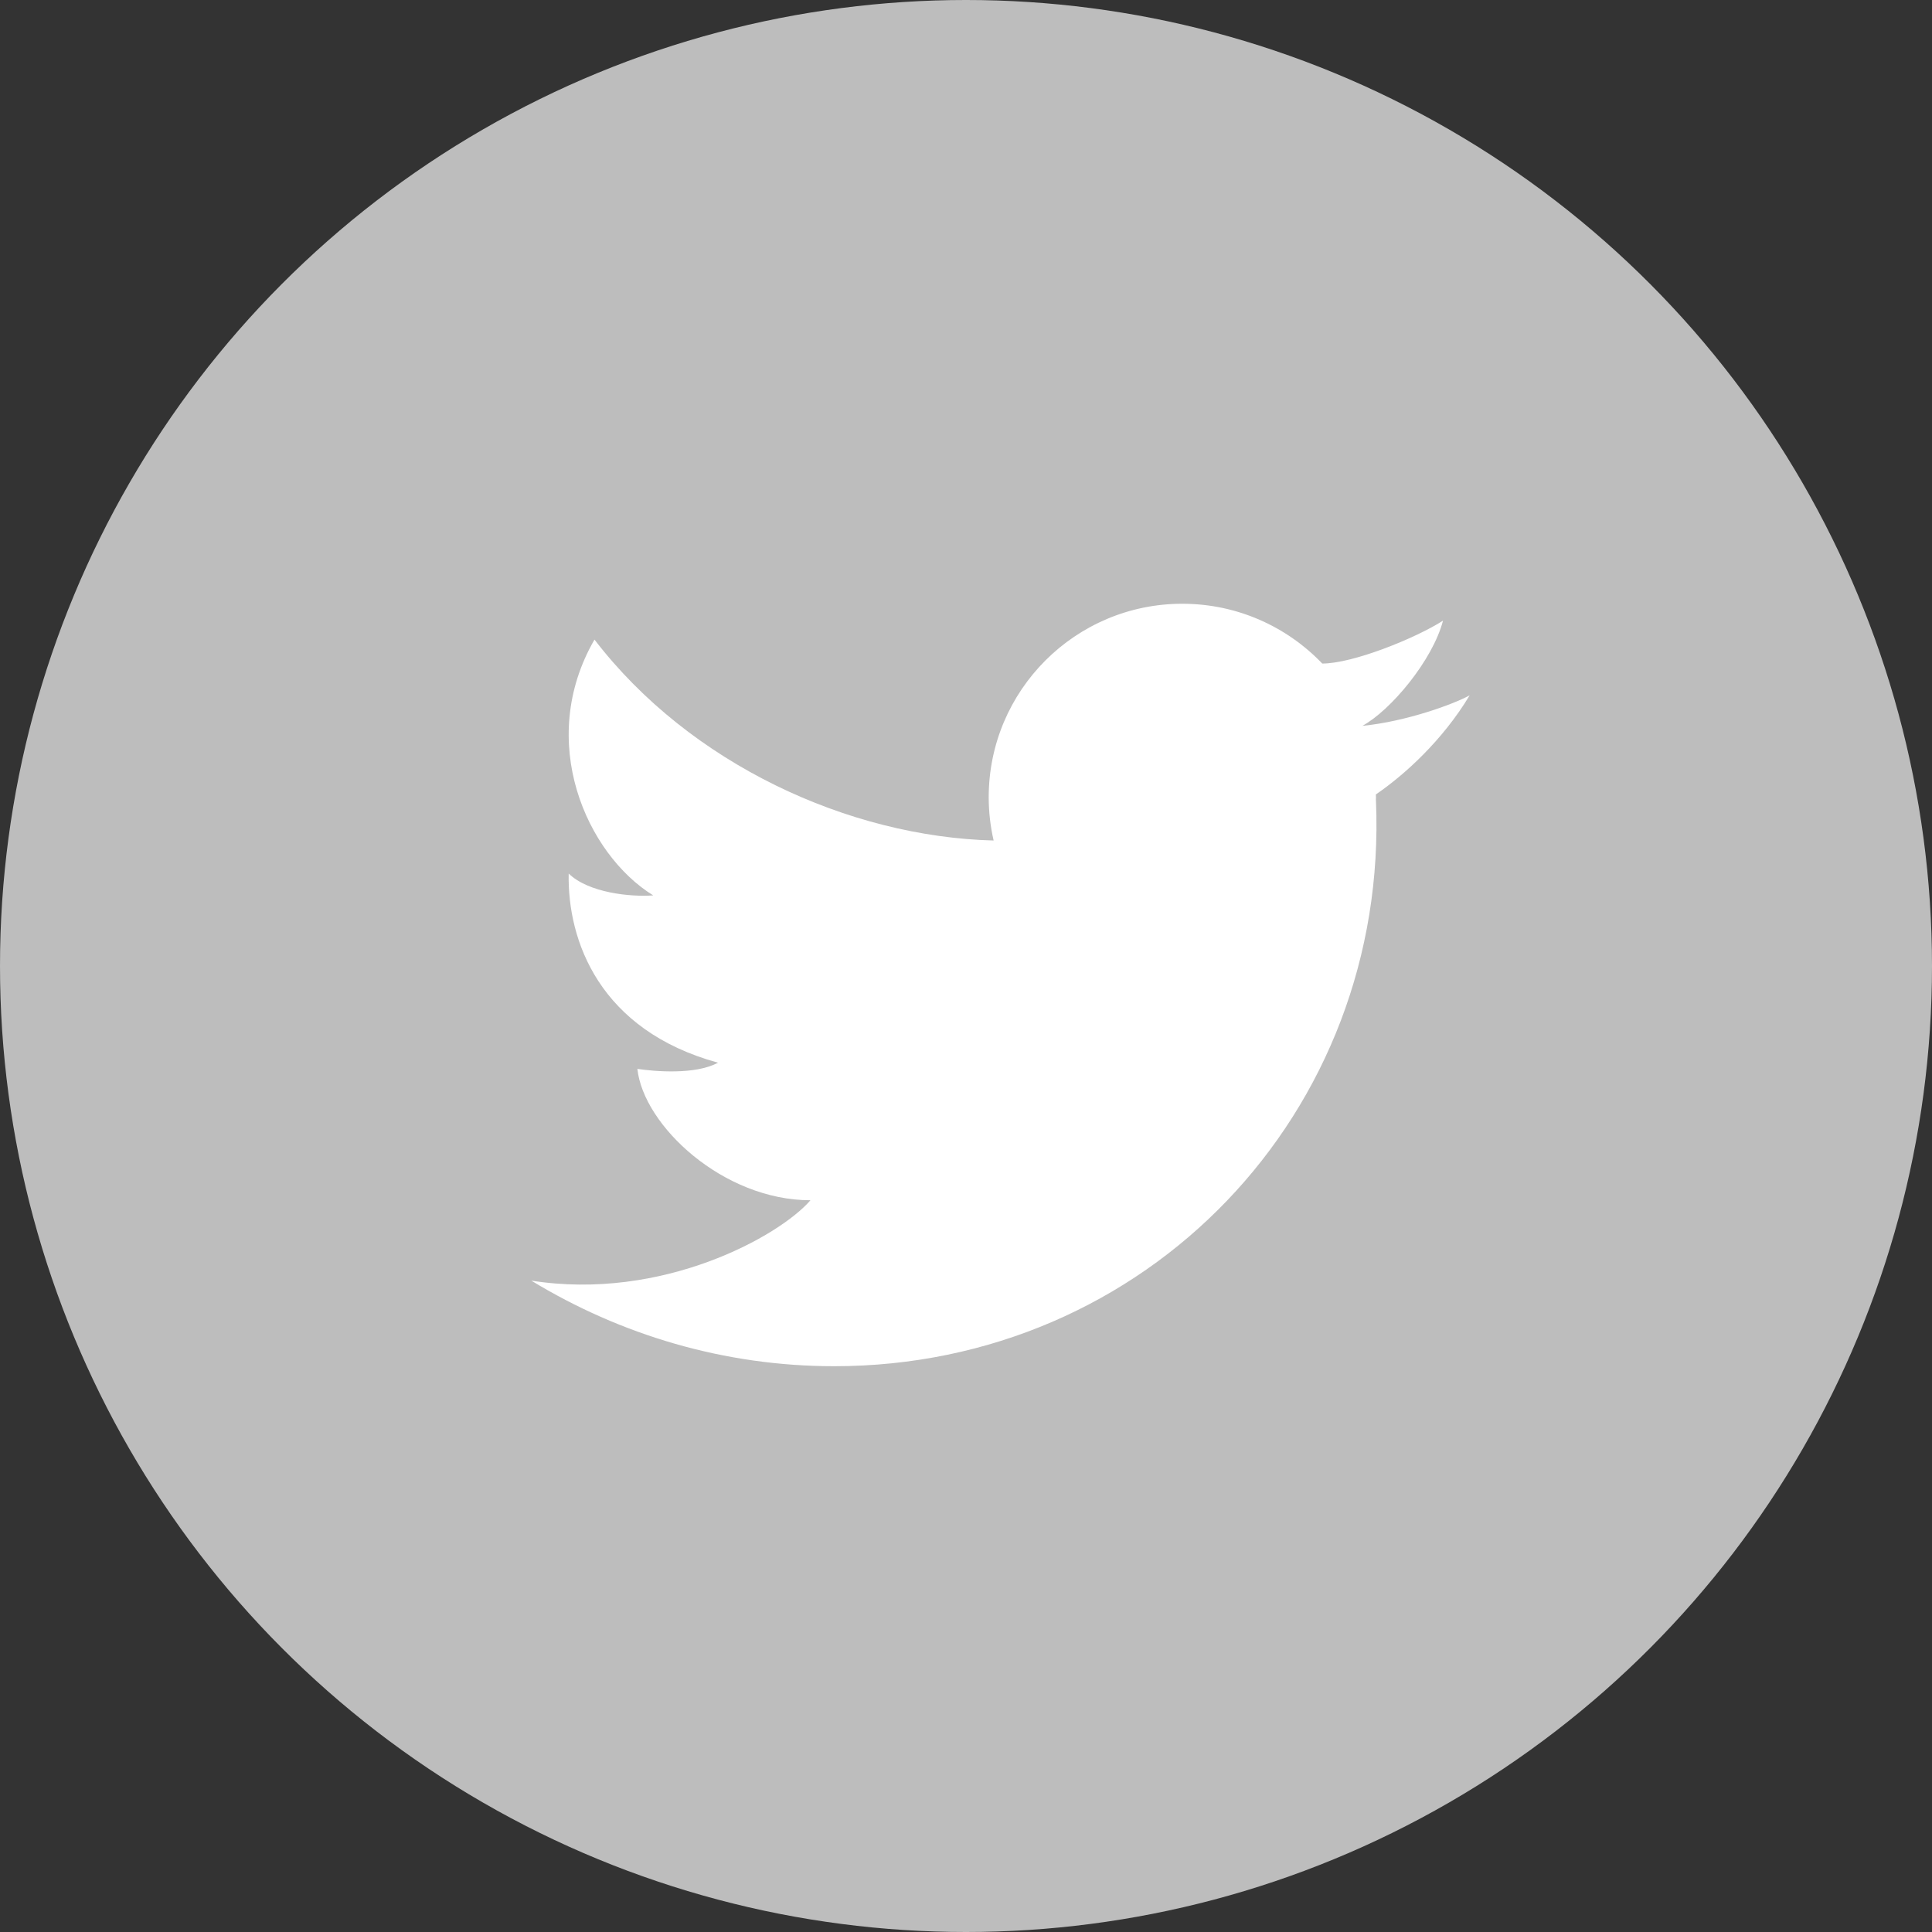 <?xml version="1.0" encoding="UTF-8"?>
<svg width="20px" height="20px" viewBox="0 0 20 20" version="1.1" xmlns="http://www.w3.org/2000/svg" xmlns:xlink="http://www.w3.org/1999/xlink">
    <rect x="0" y="0" width="20" height="20" fill="#333333" stroke="none"/>
    <!-- Generator: Sketch 47.1 (45422) - http://www.bohemiancoding.com/sketch -->
    <title>Twitter</title>
    <desc>Created with Sketch.</desc>
    <defs></defs>
    <g id="gem-website-01-interim" stroke="none" stroke-width="1" fill="none" fill-rule="evenodd">
        <g id="01-gem.co-home-teaser" transform="translate(-50, -954)">
            <g id="3-footer" transform="translate(50, 954)">
                <g id="social">
                    <g id="Twitter">
                        <circle id="Oval-1" fill="#BDBDBD" cx="10" cy="10" r="10"></circle>
                        <path d="M14.938,6.425 C14.655,6.606 14.007,6.869 13.688,6.869 L13.688,6.869 C13.323,6.488 12.809,6.25 12.239,6.25 C11.133,6.25 10.235,7.147 10.235,8.254 C10.235,8.407 10.253,8.557 10.286,8.701 L10.286,8.701 C8.785,8.662 7.143,7.909 6.154,6.621 C5.547,7.673 6.072,8.843 6.762,9.269 C6.526,9.287 6.091,9.242 5.887,9.043 C5.873,9.741 6.209,10.666 7.433,11.001 C7.197,11.128 6.78,11.092 6.598,11.065 C6.662,11.654 7.487,12.425 8.39,12.425 C8.068,12.797 6.858,13.471 5.5,13.257 C6.422,13.818 7.497,14.143 8.635,14.143 C11.868,14.143 14.379,11.522 14.244,8.29 C14.244,8.286 14.244,8.283 14.243,8.279 C14.244,8.271 14.244,8.262 14.244,8.254 C14.244,8.244 14.243,8.234 14.243,8.224 C14.537,8.023 14.932,7.667 15.214,7.198 C15.051,7.288 14.56,7.469 14.103,7.514 C14.396,7.355 14.83,6.837 14.938,6.425" id="Fill-1" fill="#FFFFFF"></path>
                    </g>
                </g>
            </g>
        </g>
    </g>
</svg>
